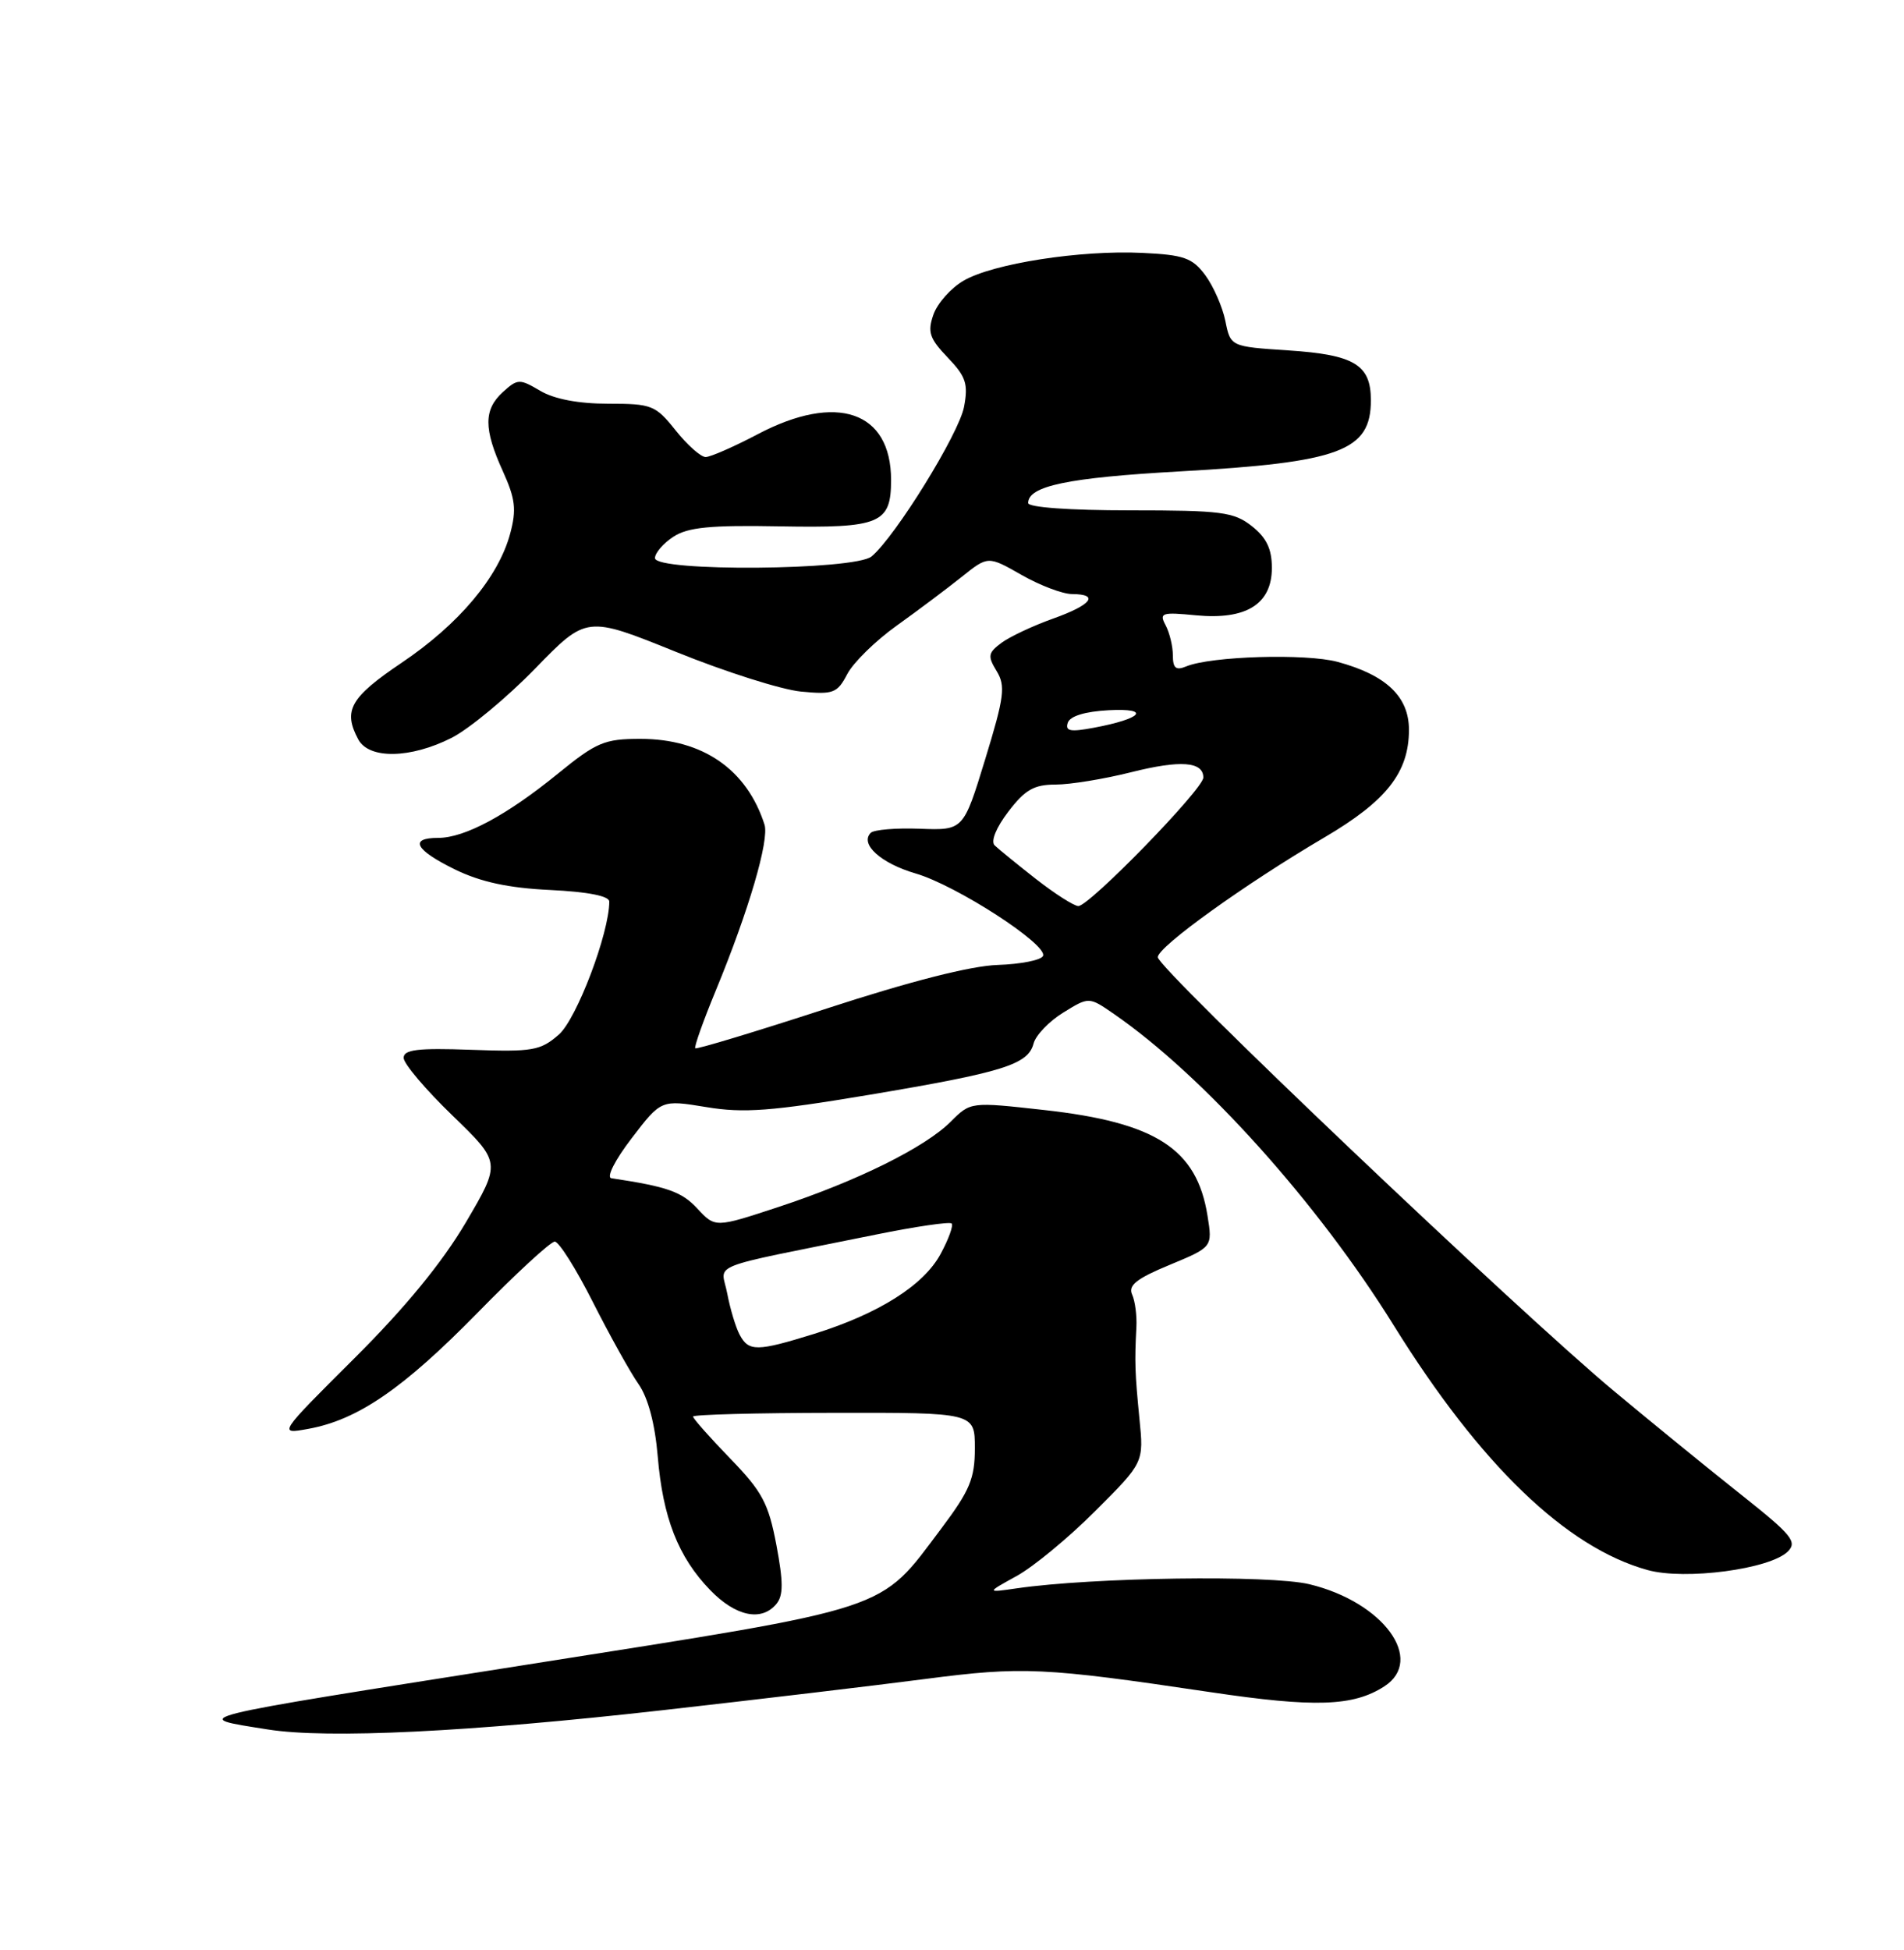 <?xml version="1.0" encoding="UTF-8" standalone="no"?>
<!DOCTYPE svg PUBLIC "-//W3C//DTD SVG 1.1//EN" "http://www.w3.org/Graphics/SVG/1.1/DTD/svg11.dtd" >
<svg xmlns="http://www.w3.org/2000/svg" xmlns:xlink="http://www.w3.org/1999/xlink" version="1.1" viewBox="0 0 250 256">
 <g >
 <path fill="currentColor"
d=" M 87.00 224.52 C 99.38 223.12 114.90 221.28 121.50 220.42 C 134.27 218.76 137.01 218.89 158.94 222.15 C 172.63 224.19 177.68 224.02 181.75 221.40 C 187.18 217.90 181.62 210.31 171.92 207.98 C 166.76 206.74 143.47 207.07 133.50 208.52 C 129.50 209.10 129.50 209.10 133.49 206.90 C 135.68 205.70 140.34 201.85 143.83 198.35 C 150.19 192.00 150.19 192.00 149.61 186.25 C 149.02 180.24 148.97 178.78 149.21 174.25 C 149.29 172.74 149.04 170.80 148.65 169.95 C 148.10 168.75 149.24 167.85 153.57 166.06 C 159.21 163.72 159.21 163.72 158.55 159.61 C 157.15 150.82 151.79 147.35 137.05 145.72 C 127.44 144.65 127.44 144.65 124.84 147.25 C 121.45 150.64 112.57 155.04 102.20 158.46 C 93.91 161.19 93.91 161.19 91.56 158.66 C 89.51 156.45 87.65 155.79 80.28 154.68 C 79.59 154.58 80.73 152.31 82.94 149.43 C 86.81 144.37 86.81 144.37 92.73 145.34 C 97.64 146.16 101.27 145.88 114.08 143.74 C 131.71 140.78 134.99 139.76 135.71 137.00 C 135.99 135.91 137.75 134.08 139.60 132.94 C 142.98 130.85 142.98 130.85 146.24 133.10 C 158.01 141.22 173.02 157.92 183.00 174.00 C 194.35 192.28 205.65 203.17 216.34 206.12 C 221.26 207.48 232.43 206.00 234.75 203.68 C 236.01 202.42 235.25 201.49 228.85 196.41 C 224.81 193.21 217.22 187.04 212.00 182.69 C 199.44 172.25 152.00 127.14 152.02 125.66 C 152.04 124.28 163.53 116.03 173.88 109.95 C 182.05 105.15 184.99 101.42 185.00 95.82 C 185.00 91.46 182.02 88.62 175.62 86.89 C 171.47 85.77 158.99 86.14 155.75 87.49 C 154.40 88.05 154.00 87.72 154.00 86.04 C 154.00 84.85 153.57 83.07 153.05 82.09 C 152.18 80.46 152.53 80.34 157.03 80.78 C 163.64 81.41 167.00 79.31 167.00 74.55 C 167.00 72.06 166.29 70.59 164.37 69.07 C 162.00 67.21 160.37 67.00 148.37 67.00 C 140.45 67.00 135.00 66.61 135.00 66.04 C 135.00 63.80 140.22 62.71 154.87 61.89 C 175.96 60.71 180.00 59.20 180.00 52.55 C 180.00 47.88 177.84 46.57 169.14 46.00 C 161.57 45.50 161.57 45.50 160.89 42.12 C 160.51 40.27 159.32 37.57 158.25 36.12 C 156.56 33.85 155.45 33.46 149.99 33.20 C 141.88 32.81 130.37 34.60 126.52 36.85 C 124.86 37.81 123.08 39.82 122.56 41.30 C 121.76 43.59 122.04 44.43 124.43 46.93 C 126.83 49.43 127.15 50.40 126.58 53.41 C 125.93 56.92 117.54 70.48 114.44 73.05 C 112.24 74.88 86.00 75.09 86.00 73.27 C 86.00 72.60 87.08 71.34 88.41 70.47 C 90.31 69.22 93.26 68.93 102.37 69.10 C 115.59 69.34 117.00 68.75 117.00 63.01 C 117.00 53.99 109.87 51.54 99.50 57.00 C 96.36 58.65 93.28 60.00 92.65 60.00 C 92.02 60.00 90.24 58.42 88.71 56.50 C 86.07 53.19 85.58 53.00 79.86 53.00 C 75.97 53.00 72.79 52.40 70.94 51.31 C 68.23 49.71 67.97 49.71 66.04 51.46 C 63.50 53.77 63.49 56.29 66.03 61.87 C 67.67 65.50 67.84 66.90 66.98 70.08 C 65.44 75.78 60.26 81.94 52.75 87.00 C 45.98 91.56 45.01 93.28 47.04 97.07 C 48.44 99.69 53.89 99.60 59.29 96.87 C 61.61 95.69 66.54 91.60 70.26 87.78 C 77.01 80.83 77.01 80.83 88.76 85.58 C 95.22 88.20 102.60 90.54 105.16 90.79 C 109.42 91.20 109.93 91.01 111.25 88.49 C 112.04 86.98 114.97 84.11 117.76 82.12 C 120.54 80.13 124.38 77.25 126.28 75.73 C 129.73 72.97 129.73 72.97 134.12 75.47 C 136.53 76.85 139.51 77.98 140.75 77.99 C 144.42 78.01 143.33 79.41 138.25 81.22 C 135.64 82.15 132.60 83.58 131.50 84.39 C 129.73 85.71 129.66 86.13 130.86 88.10 C 132.05 90.05 131.87 91.48 129.36 99.67 C 126.50 109.01 126.50 109.01 120.79 108.80 C 117.65 108.68 114.74 108.92 114.33 109.34 C 112.86 110.81 115.66 113.34 120.22 114.67 C 125.58 116.23 137.62 124.03 136.95 125.50 C 136.70 126.05 134.03 126.58 131.00 126.68 C 127.45 126.80 119.49 128.83 108.55 132.40 C 99.22 135.44 91.45 137.79 91.29 137.62 C 91.12 137.45 92.34 134.02 94.00 130.00 C 98.31 119.55 101.03 110.28 100.38 108.25 C 98.06 101.01 92.26 97.00 84.09 97.00 C 79.37 97.00 78.32 97.44 73.25 101.57 C 66.56 107.02 61.01 110.00 57.54 110.00 C 53.66 110.00 54.50 111.58 59.75 114.15 C 63.12 115.79 66.75 116.58 72.25 116.84 C 77.20 117.08 80.00 117.63 80.00 118.36 C 80.00 122.49 75.72 133.77 73.38 135.82 C 70.96 137.93 69.95 138.11 61.86 137.82 C 54.84 137.57 53.00 137.79 53.00 138.88 C 53.00 139.64 55.88 143.04 59.40 146.44 C 65.79 152.62 65.79 152.62 61.15 160.51 C 58.03 165.79 53.20 171.68 46.50 178.35 C 36.50 188.31 36.50 188.31 40.50 187.58 C 46.98 186.40 52.92 182.32 62.68 172.37 C 67.72 167.21 72.30 163.00 72.84 163.00 C 73.39 163.00 75.65 166.59 77.86 170.97 C 80.08 175.35 82.77 180.19 83.85 181.72 C 85.09 183.50 86.00 186.91 86.36 191.18 C 87.03 199.25 89.05 204.42 93.25 208.75 C 96.59 212.21 99.99 212.92 101.94 210.57 C 102.86 209.47 102.86 207.70 101.94 202.82 C 100.90 197.35 100.09 195.82 95.87 191.47 C 93.19 188.70 91.00 186.23 91.00 185.97 C 91.00 185.71 99.33 185.49 109.50 185.48 C 128.00 185.45 128.00 185.45 128.00 190.13 C 128.00 194.10 127.34 195.68 123.60 200.66 C 115.33 211.65 117.61 210.90 69.31 218.52 C 23.43 225.76 24.85 225.40 35.18 227.05 C 43.02 228.29 61.58 227.39 87.00 224.52 Z  M 97.12 175.23 C 96.60 174.26 95.87 171.82 95.49 169.82 C 94.72 165.70 92.20 166.70 115.00 162.08 C 120.22 161.02 124.70 160.37 124.95 160.62 C 125.21 160.87 124.56 162.67 123.51 164.61 C 121.29 168.74 115.38 172.47 106.88 175.12 C 99.40 177.44 98.31 177.46 97.12 175.23 Z  M 136.00 115.38 C 133.53 113.44 131.09 111.46 130.60 110.98 C 130.06 110.45 130.80 108.64 132.40 106.55 C 134.59 103.68 135.77 103.00 138.60 103.00 C 140.52 103.00 144.98 102.27 148.52 101.38 C 155.01 99.75 158.00 99.98 158.00 102.08 C 158.00 103.59 142.97 119.02 141.58 118.95 C 140.98 118.92 138.47 117.31 136.00 115.38 Z  M 140.20 94.89 C 140.49 94.01 142.45 93.41 145.58 93.24 C 151.18 92.95 149.99 94.35 143.62 95.54 C 140.54 96.12 139.84 95.99 140.20 94.89 Z "/>
</g>
</svg>